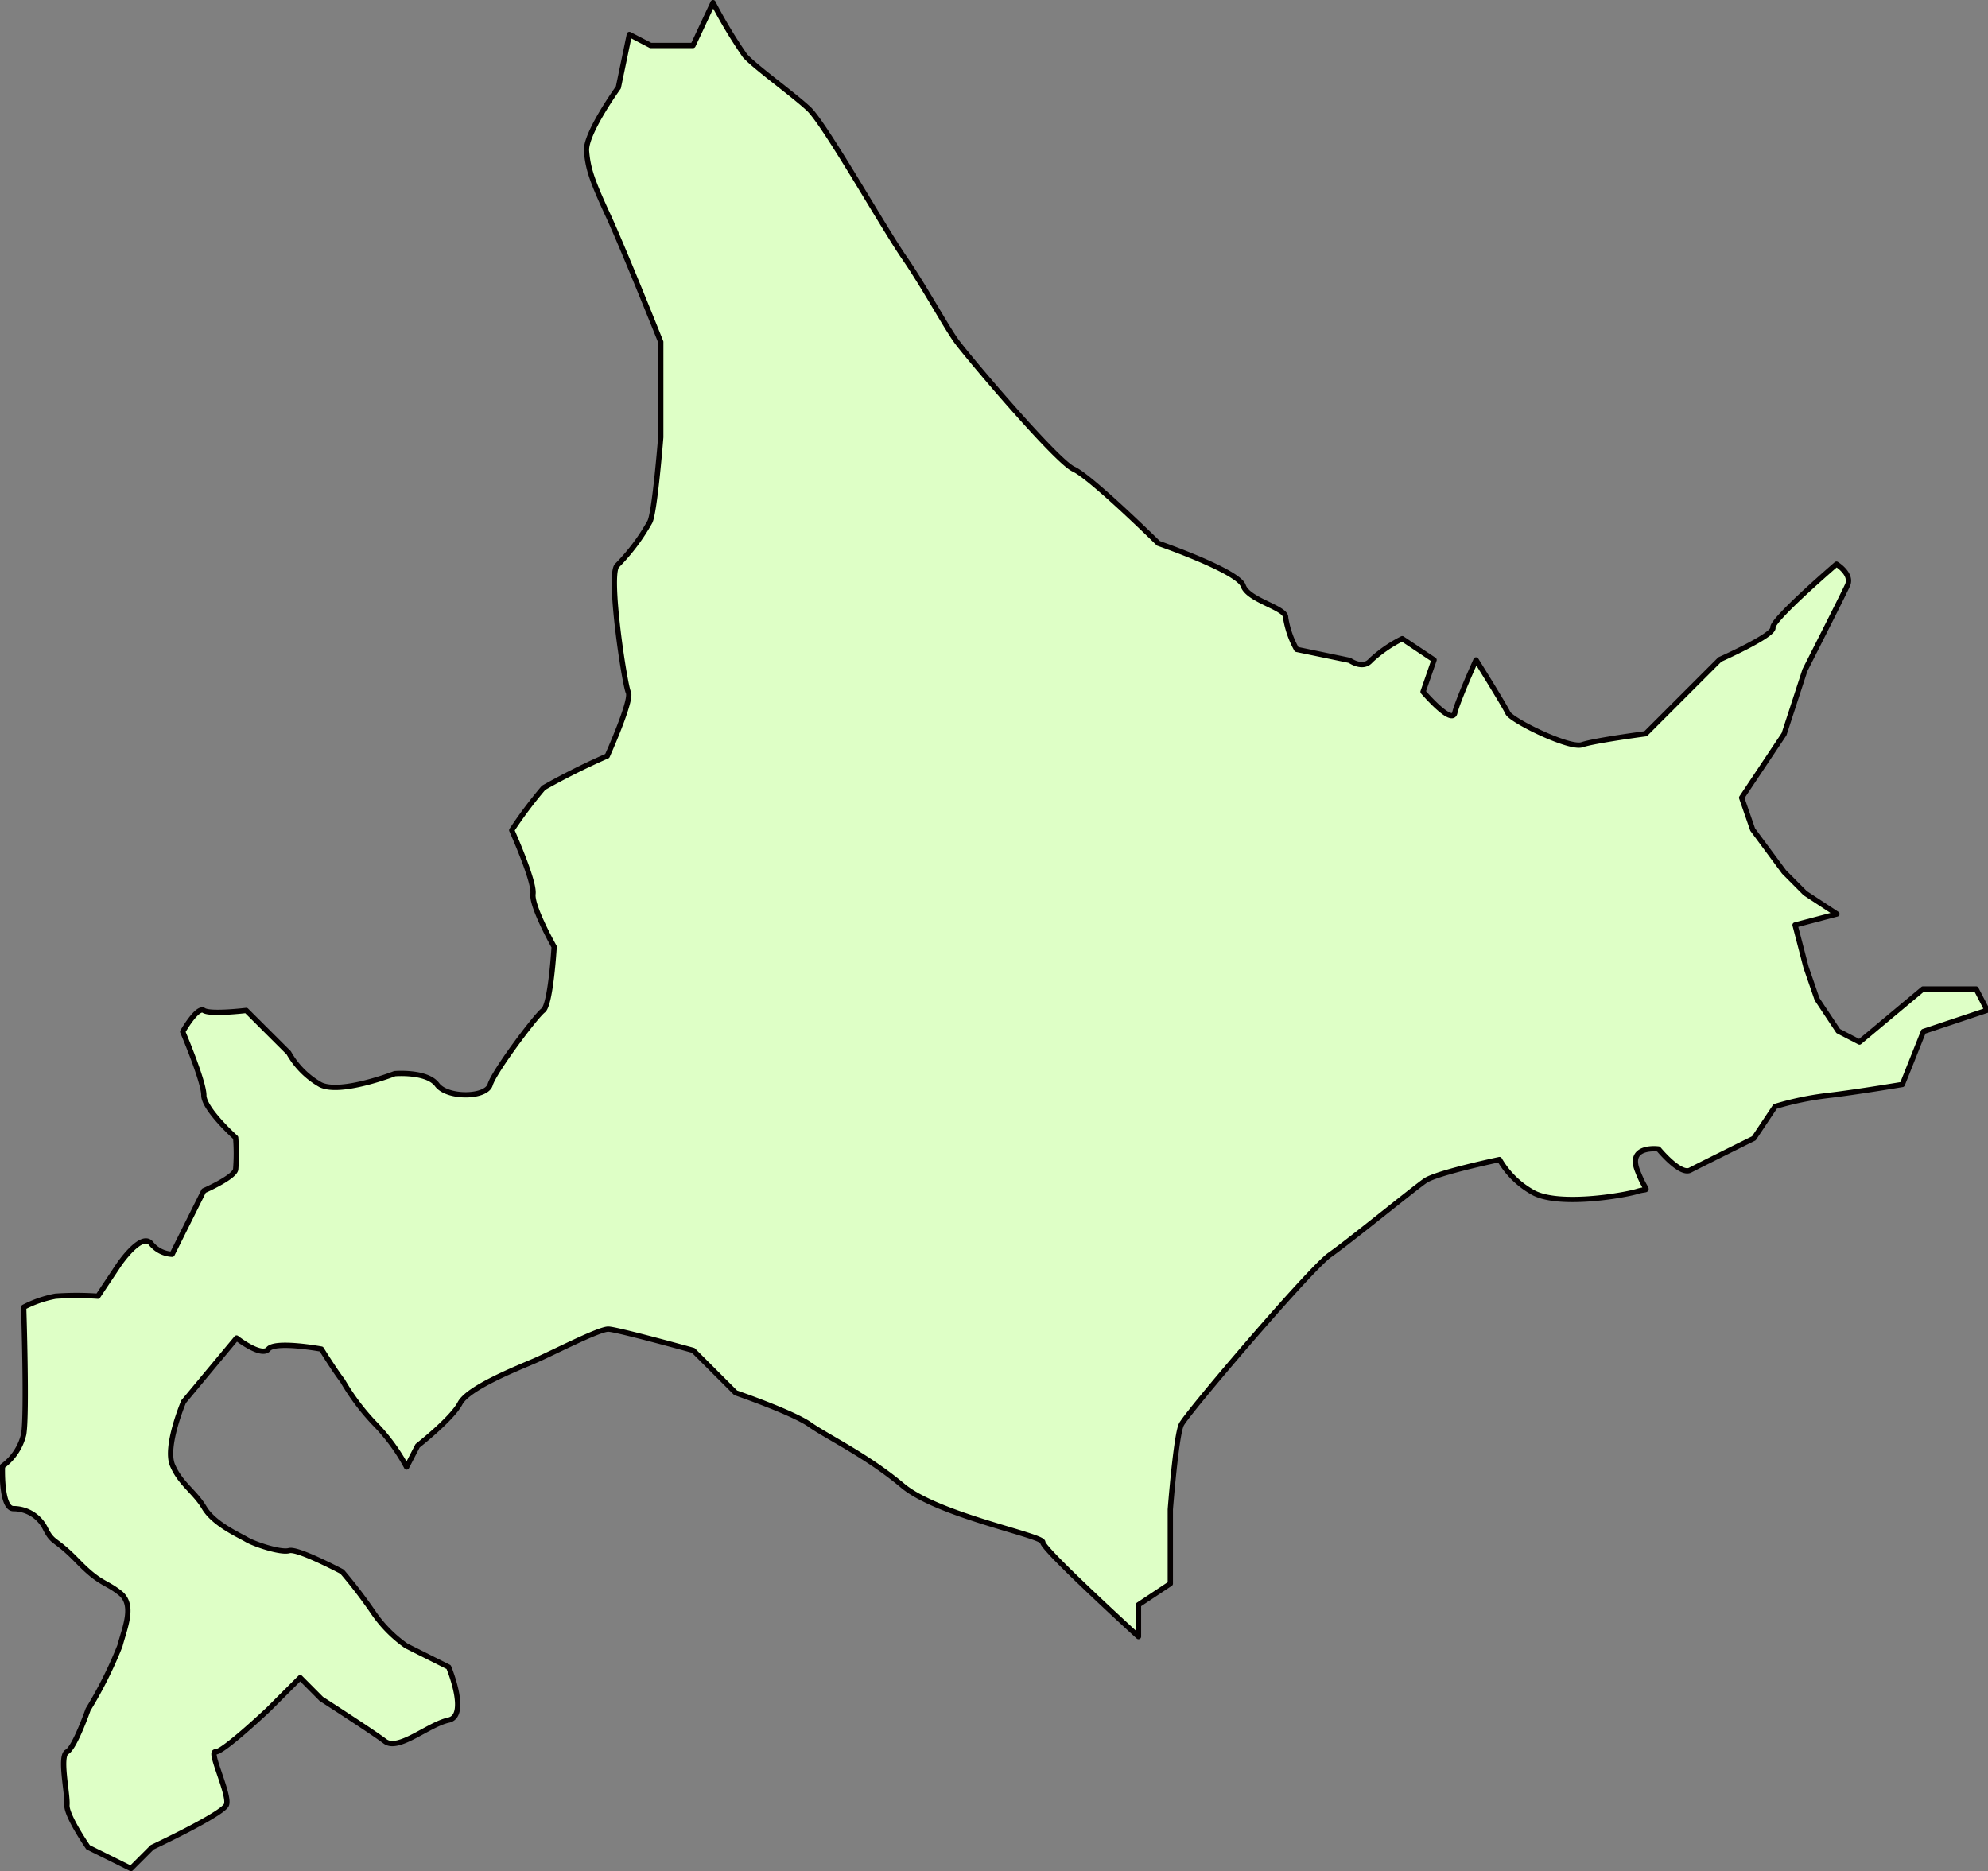 <svg xmlns="http://www.w3.org/2000/svg" viewBox="0 0 180.52 169.92"><rect x="0" y="0" width="180.52" height="169.92" fill="#808080" stroke="none"/><defs><style>.cls-1{fill:#deffc6;stroke:#040000;stroke-linecap:round;stroke-linejoin:round;stroke-width:0.48px;fill-rule:evenodd;}</style></defs><g id="レイヤー_2" data-name="レイヤー 2"><g id="レイヤー_1-2" data-name="レイヤー 1"><path class="cls-1" d="M8,155.24a37.51,37.51,0,0,0,2.89-5.78c.43-1.65,1.38-3.73,0-4.81s-1.78-.76-3.85-2.89-2.18-1.53-2.89-2.89A3.23,3.23,0,0,0,1.22,137c-1.15,0-1-3.85-1-3.85a5,5,0,0,0,1.93-2.89c.32-1.78,0-11.55,0-11.55a10.45,10.45,0,0,1,2.88-1,27.18,27.18,0,0,1,3.86,0l1.92-2.88s2-2.94,2.89-1.93a2.6,2.6,0,0,0,1.93,1l2.88-5.77s2.75-1.2,2.89-1.93a17.92,17.92,0,0,0,0-2.89s-2.89-2.59-2.89-3.85-1.92-5.77-1.92-5.77,1.32-2.32,1.92-1.93,3.85,0,3.85,0l3.86,3.85a7.64,7.64,0,0,0,2.88,2.89c1.83.91,6.74-1,6.74-1s2.92-.25,3.85,1,4.46,1.2,4.82,0,4.12-6.22,4.81-6.74,1-5.78,1-5.78-2.07-3.67-1.92-4.81-1.93-5.78-1.93-5.78a39.57,39.57,0,0,1,2.89-3.85,62.9,62.9,0,0,1,5.78-2.89s2.27-5.05,1.92-5.77-1.89-10.88-1-11.55A18.42,18.42,0,0,0,59,47.41c.45-.76,1-7.7,1-7.7V31.05s-3.37-8.43-4.81-11.55-1.8-4.19-1.93-5.78,2.89-5.78,2.89-5.78l1-4.81,1.93,1h3.85L64.75.24a43.48,43.48,0,0,0,2.89,4.81c.88,1,4.32,3.47,5.78,4.82s6.78,10.76,8.66,13.48,3.81,6.33,4.82,7.7,9,10.83,10.59,11.55,7.7,6.74,7.7,6.74,7.25,2.51,7.7,3.85,3.92,2,3.85,2.89a8.7,8.7,0,0,0,1,2.89l4.82,1s1.21.86,1.92,0A12.14,12.14,0,0,1,127.33,58l2.89,1.93-1,2.89s2.61,3.05,2.88,1.92,1.93-4.81,1.93-4.81,2.58,4.13,2.89,4.81,5.59,3.28,6.74,2.89,5.77-1,5.77-1l6.74-6.74s4.95-2.2,4.82-2.89,5.77-5.77,5.77-5.77,1.47.89,1,1.92-3.86,7.7-3.86,7.7L162,66.67l-3.85,5.77,1,2.89L162,79.18l1.92,1.93L166.8,83,163,84l1,3.85,1,2.89,1.92,2.89,1.93,1,5.77-4.82h4.82l1,1.93-5.78,1.93-1.92,4.81s-4.22.71-6.74,1a27.59,27.59,0,0,0-4.81,1l-1.93,2.89s-4.86,2.41-5.78,2.89-2.88-1.92-2.88-1.92-2.8-.38-1.93,1.92,1.24,1.55,0,1.93-7.4,1.44-9.63,0a8,8,0,0,1-2.88-2.89s-5.68,1.19-6.74,1.92-6.87,5.48-8.67,6.74-13,14.4-13.48,15.41-1,7.7-1,7.7v6.74l-2.89,1.92v2.89s-8.72-7.95-8.69-8.57-9.51-2.43-12.73-5.14-6.85-4.43-8.42-5.54-6.74-2.89-6.74-2.89l-3.85-3.85s-6.86-1.9-7.7-1.93-5.07,2.17-6.74,2.89-6,2.44-6.74,3.85-3.85,3.85-3.85,3.85l-1,1.93A17.36,17.36,0,0,0,34,129.25a20.44,20.44,0,0,1-2.89-3.86c-.7-.9-1.93-2.88-1.93-2.88s-4.18-.77-4.81,0-2.89-1-2.89-1l-4.81,5.78s-1.73,4.08-1,5.78,2,2.37,2.88,3.85,3.16,2.48,3.85,2.89,3.08,1.22,3.86,1,4.81,1.92,4.81,1.92A44.47,44.47,0,0,1,34,146.58a11.92,11.92,0,0,0,2.89,2.88l3.85,1.93s1.84,4.42,0,4.81-4.56,2.85-5.78,1.93-5.78-3.85-5.78-3.85l-1.92-1.93-2.89,2.89s-4.16,3.93-4.81,3.85,1.36,3.95,1,4.81-6.74,3.85-6.74,3.85l-1.93,1.93L8,167.75s-2-2.89-1.92-3.85-.71-4.43,0-4.81S8,155.24,8,155.24Z"/></g></g></svg>